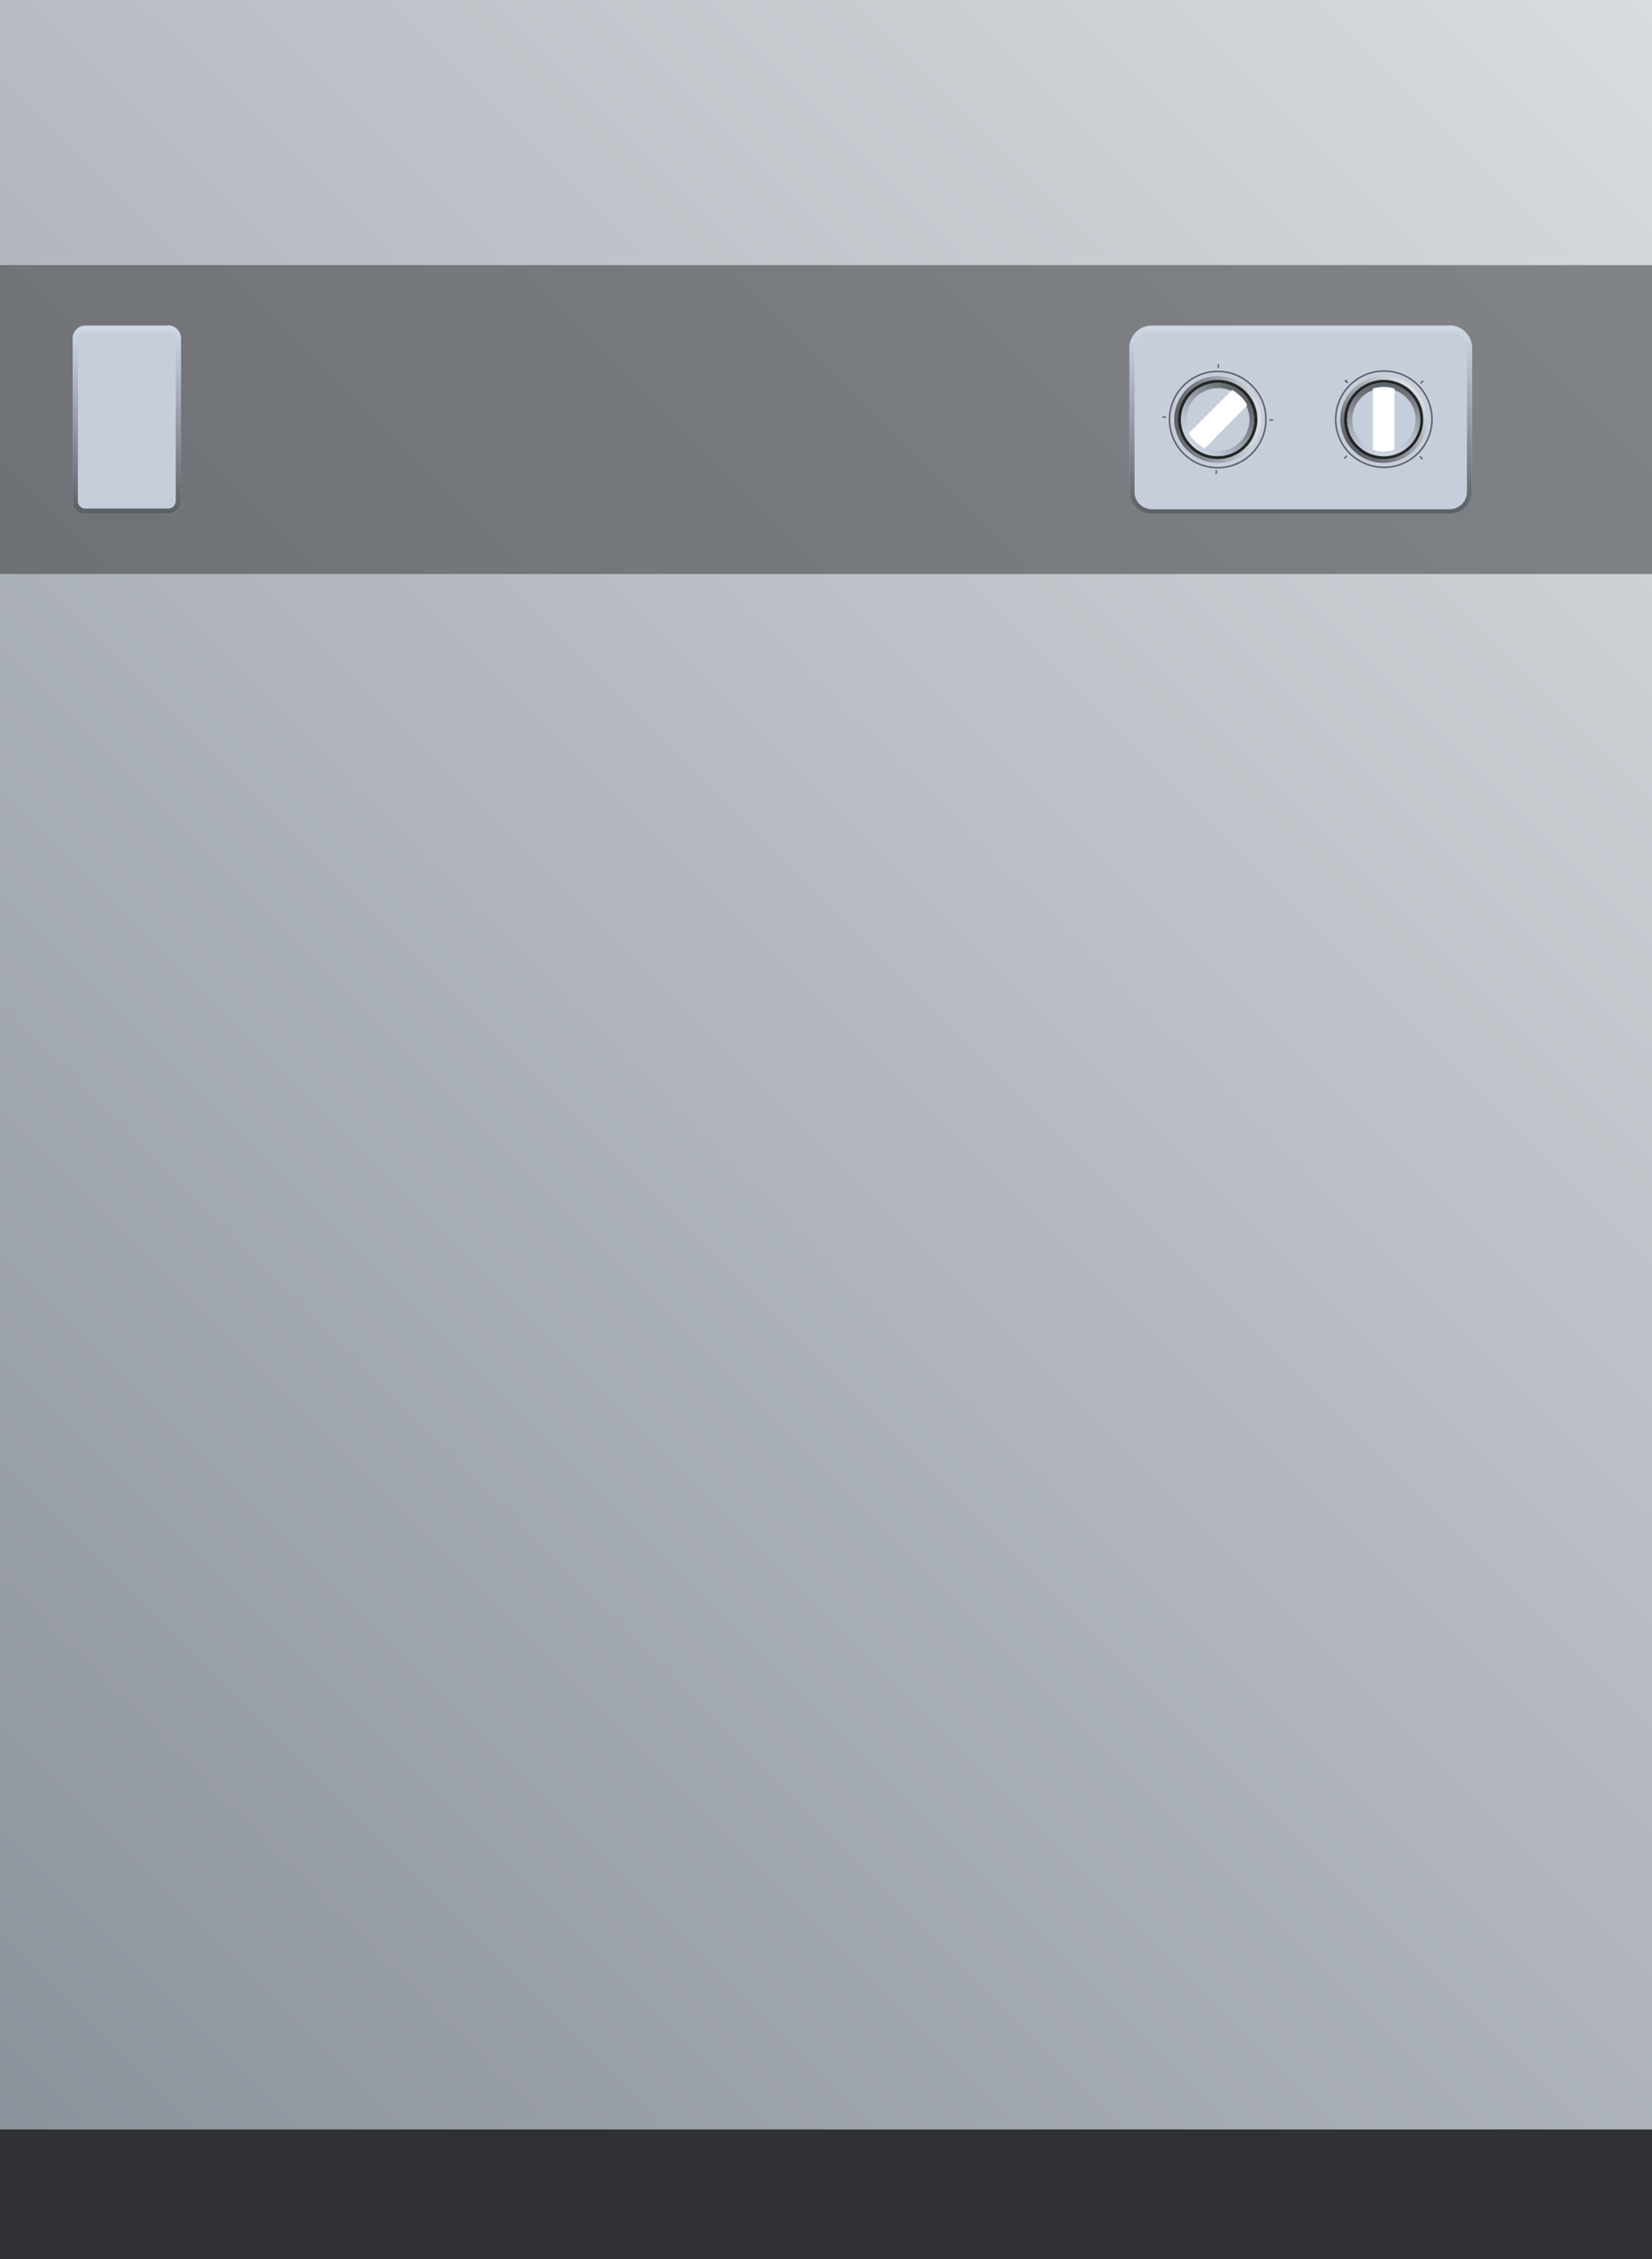 <svg xmlns="http://www.w3.org/2000/svg" xmlns:xlink="http://www.w3.org/1999/xlink" viewBox="0 0 109.7 150"><rect x="0" y="0" width="109.7" height="150" fill="#808080" stroke="none"/><defs><style>.cls-1{fill:url(#未命名的渐变_5);}.cls-2{fill:#2f3134;}.cls-3{opacity:0.5;}.cls-4{fill:#c7cedb;}.cls-5{fill:url(#未命名的渐变_97);}.cls-6{fill:url(#未命名的渐变_97-2);}.cls-12,.cls-7{fill:#252628;}.cls-10,.cls-12,.cls-7{stroke-miterlimit:10;}.cls-11,.cls-12,.cls-7{stroke-width:0.25px;}.cls-7{stroke:url(#未命名的渐变_39);}.cls-8{fill:url(#未命名的渐变_97-3);}.cls-9{fill:#fff;}.cls-10,.cls-11{fill:none;stroke:#5b5e66;}.cls-10{stroke-width:0.1px;}.cls-11{stroke-miterlimit:2;stroke-dasharray:0.09 5.48;}.cls-12{stroke:url(#未命名的渐变_39-2);}.cls-13{fill:url(#未命名的渐变_97-4);}</style><linearGradient id="未命名的渐变_5" x1="119.77" y1="10.08" x2="-10.08" y2="139.92" gradientUnits="userSpaceOnUse"><stop offset="0" stop-color="#d7dce0"/><stop offset="1" stop-color="#8a9099"/></linearGradient><linearGradient id="未命名的渐变_97" x1="86.37" y1="34.1" x2="86.37" y2="21.61" gradientUnits="userSpaceOnUse"><stop offset="0" stop-color="#5c6066"/><stop offset="1" stop-color="#cfdae6"/></linearGradient><linearGradient id="未命名的渐变_97-2" x1="8.42" y1="34.1" x2="8.42" y2="21.61" xlink:href="#未命名的渐变_97"/><linearGradient id="未命名的渐变_39" x1="73.59" y1="64.56" x2="73.59" y2="58.79" gradientTransform="translate(19.19 101.44) rotate(-90)" gradientUnits="userSpaceOnUse"><stop offset="0" stop-color="#dce1e6"/><stop offset="1" stop-color="#5c6066"/></linearGradient><linearGradient id="未命名的渐变_97-3" x1="82.58" y1="26.14" x2="79.14" y2="29.58" xlink:href="#未命名的渐变_97"/><linearGradient id="未命名的渐变_39-2" x1="-33.45" y1="-416.22" x2="-33.45" y2="-421.99" gradientTransform="translate(364.58 -292.14) rotate(-135)" xlink:href="#未命名的渐变_39"/><linearGradient id="未命名的渐变_97-4" x1="91.89" y1="25.42" x2="91.89" y2="30.29" xlink:href="#未命名的渐变_97"/></defs><title>HAVC unit(HAVC装置)</title><g id="图层_2" data-name="图层 2"><g id="图层_6" data-name="图层 6"><g id="HAVC_unit_HAVC装置_" data-name="HAVC unit(HAVC装置)"><rect class="cls-1" width="109.7" height="150"/><rect class="cls-2" y="141.38" width="109.7" height="8.62"/><g class="cls-3"><rect class="cls-2" y="17.6" width="109.7" height="20.51"/></g><rect class="cls-4" x="74.99" y="21.61" width="22.76" height="12.49" rx="1.49"/><path class="cls-5" d="M96.27,22a1.15,1.15,0,0,1,1.14,1.15v9.51a1.15,1.15,0,0,1-1.14,1.15H76.48a1.15,1.15,0,0,1-1.14-1.15V23.1A1.15,1.15,0,0,1,76.48,22H96.27m0-.34H76.48A1.49,1.49,0,0,0,75,23.1v9.51a1.49,1.49,0,0,0,1.49,1.49H96.27a1.48,1.48,0,0,0,1.48-1.49V23.1a1.48,1.48,0,0,0-1.48-1.49Z"/><rect class="cls-4" x="4.83" y="21.61" width="7.19" height="12.49" rx="0.84"/><path class="cls-6" d="M11.18,22a.49.49,0,0,1,.49.49V33.27a.49.49,0,0,1-.49.49H5.66a.49.49,0,0,1-.49-.49V22.44A.49.49,0,0,1,5.66,22h5.52m0-.34H5.66a.83.83,0,0,0-.83.83V33.27a.83.83,0,0,0,.83.83h5.52a.84.84,0,0,0,.84-.83V22.44a.84.84,0,0,0-.84-.83Z"/><path class="cls-7" d="M80.86,25.1a2.76,2.76,0,0,1,2.64,1.95,2.63,2.63,0,0,1,.12.8,2.41,2.41,0,0,1-.13.81,2.75,2.75,0,0,1-5.26,0,2.41,2.41,0,0,1-.13-.81,2.63,2.63,0,0,1,.12-.8A2.77,2.77,0,0,1,80.86,25.1Z"/><path class="cls-4" d="M79.14,26.14A2.45,2.45,0,0,1,82,25.71a2.79,2.79,0,0,1,.57.42,2.36,2.36,0,0,1,.42.59A2.42,2.42,0,0,1,79.72,30a2.19,2.19,0,0,1-.58-.43,2.59,2.59,0,0,1-.43-.57A2.44,2.44,0,0,1,79.14,26.14Z"/><path class="cls-8" d="M80.87,25.77h0a2,2,0,0,1,1,.24,2.16,2.16,0,0,1,.86.87,2.09,2.09,0,0,1-1.84,3.06,2.13,2.13,0,0,1-1-.25,1.92,1.92,0,0,1-.5-.36,2.47,2.47,0,0,1-.36-.49,2.09,2.09,0,0,1,1.85-3.07m0-.35A2.44,2.44,0,0,0,78.71,29a2.59,2.59,0,0,0,.43.57,2.19,2.19,0,0,0,.58.43,2.43,2.43,0,0,0,1.14.28A2.42,2.42,0,0,0,83,26.72a2.36,2.36,0,0,0-.42-.59,2.79,2.79,0,0,0-.57-.42,2.44,2.44,0,0,0-1.14-.29Z"/><path class="cls-9" d="M78.94,28.77l2.88-2.88a2.94,2.94,0,0,1,.57.43,2.43,2.43,0,0,1,.43.58L80,29.77a2.36,2.36,0,0,1-.59-.42A2.59,2.59,0,0,1,78.94,28.77Z"/><path class="cls-10" d="M80.86,24.66a3.21,3.21,0,0,1,3.07,2.26,3.17,3.17,0,0,1,.13.93,2.93,2.93,0,0,1-.14.94,3.2,3.2,0,0,1-6.12,0,3.24,3.24,0,0,1-.14-.94,3.2,3.2,0,0,1,3.2-3.19Z"/><path class="cls-11" d="M80.86,24.31a3.54,3.54,0,0,1,3.4,2.51,3.47,3.47,0,0,1,.16,1,3.24,3.24,0,0,1-.17,1,3.54,3.54,0,0,1-6.78,0,3.24,3.24,0,0,1-.16-1,3.47,3.47,0,0,1,.15-1A3.54,3.54,0,0,1,80.86,24.31Z"/><path class="cls-12" d="M89.94,25.91a2.74,2.74,0,0,1,3.24-.49,2.33,2.33,0,0,1,.65.48,2.76,2.76,0,0,1-3.24,4.39,2.57,2.57,0,0,1-.66-.49,2.33,2.33,0,0,1-.48-.65A2.74,2.74,0,0,1,89.94,25.91Z"/><path class="cls-4" d="M89.46,27.86a2.43,2.43,0,0,1,2.42-2.44,2.46,2.46,0,0,1,.72.11,2.44,2.44,0,0,1,0,4.65,2.38,2.38,0,0,1-1.43,0A2.42,2.42,0,0,1,89.46,27.86Z"/><path class="cls-13" d="M91.88,25.77a1.77,1.77,0,0,1,.61.1,2.08,2.08,0,0,1,0,4,2.08,2.08,0,0,1-1.21,0,2.09,2.09,0,0,1,0-4,2.15,2.15,0,0,1,.61-.09m0-.35a2.43,2.43,0,1,0,.72.11,2.45,2.45,0,0,0-.72-.11Z"/><path class="cls-9" d="M91.17,29.87V25.79a2.83,2.83,0,0,1,.71-.1,2.46,2.46,0,0,1,.72.11v4.06a2.46,2.46,0,0,1-.72.11A2.83,2.83,0,0,1,91.17,29.87Z"/><path class="cls-10" d="M89.62,25.59A3.21,3.21,0,0,1,93.39,25a3.11,3.11,0,0,1,.76.56,3,3,0,0,1,.56.77,3.19,3.19,0,0,1-4.32,4.32,3,3,0,0,1-.77-.56,3.11,3.11,0,0,1-.56-.76A3.21,3.21,0,0,1,89.62,25.59Z"/><path class="cls-11" d="M89.38,25.35a3.55,3.55,0,0,1,4.18-.63,3.27,3.27,0,0,1,.83.62,3.24,3.24,0,0,1,.63.85,3.55,3.55,0,0,1-4.8,4.8,3.43,3.43,0,0,1-.85-.62,3.85,3.85,0,0,1-.63-.84A3.57,3.57,0,0,1,89.38,25.35Z"/></g></g></g></svg>